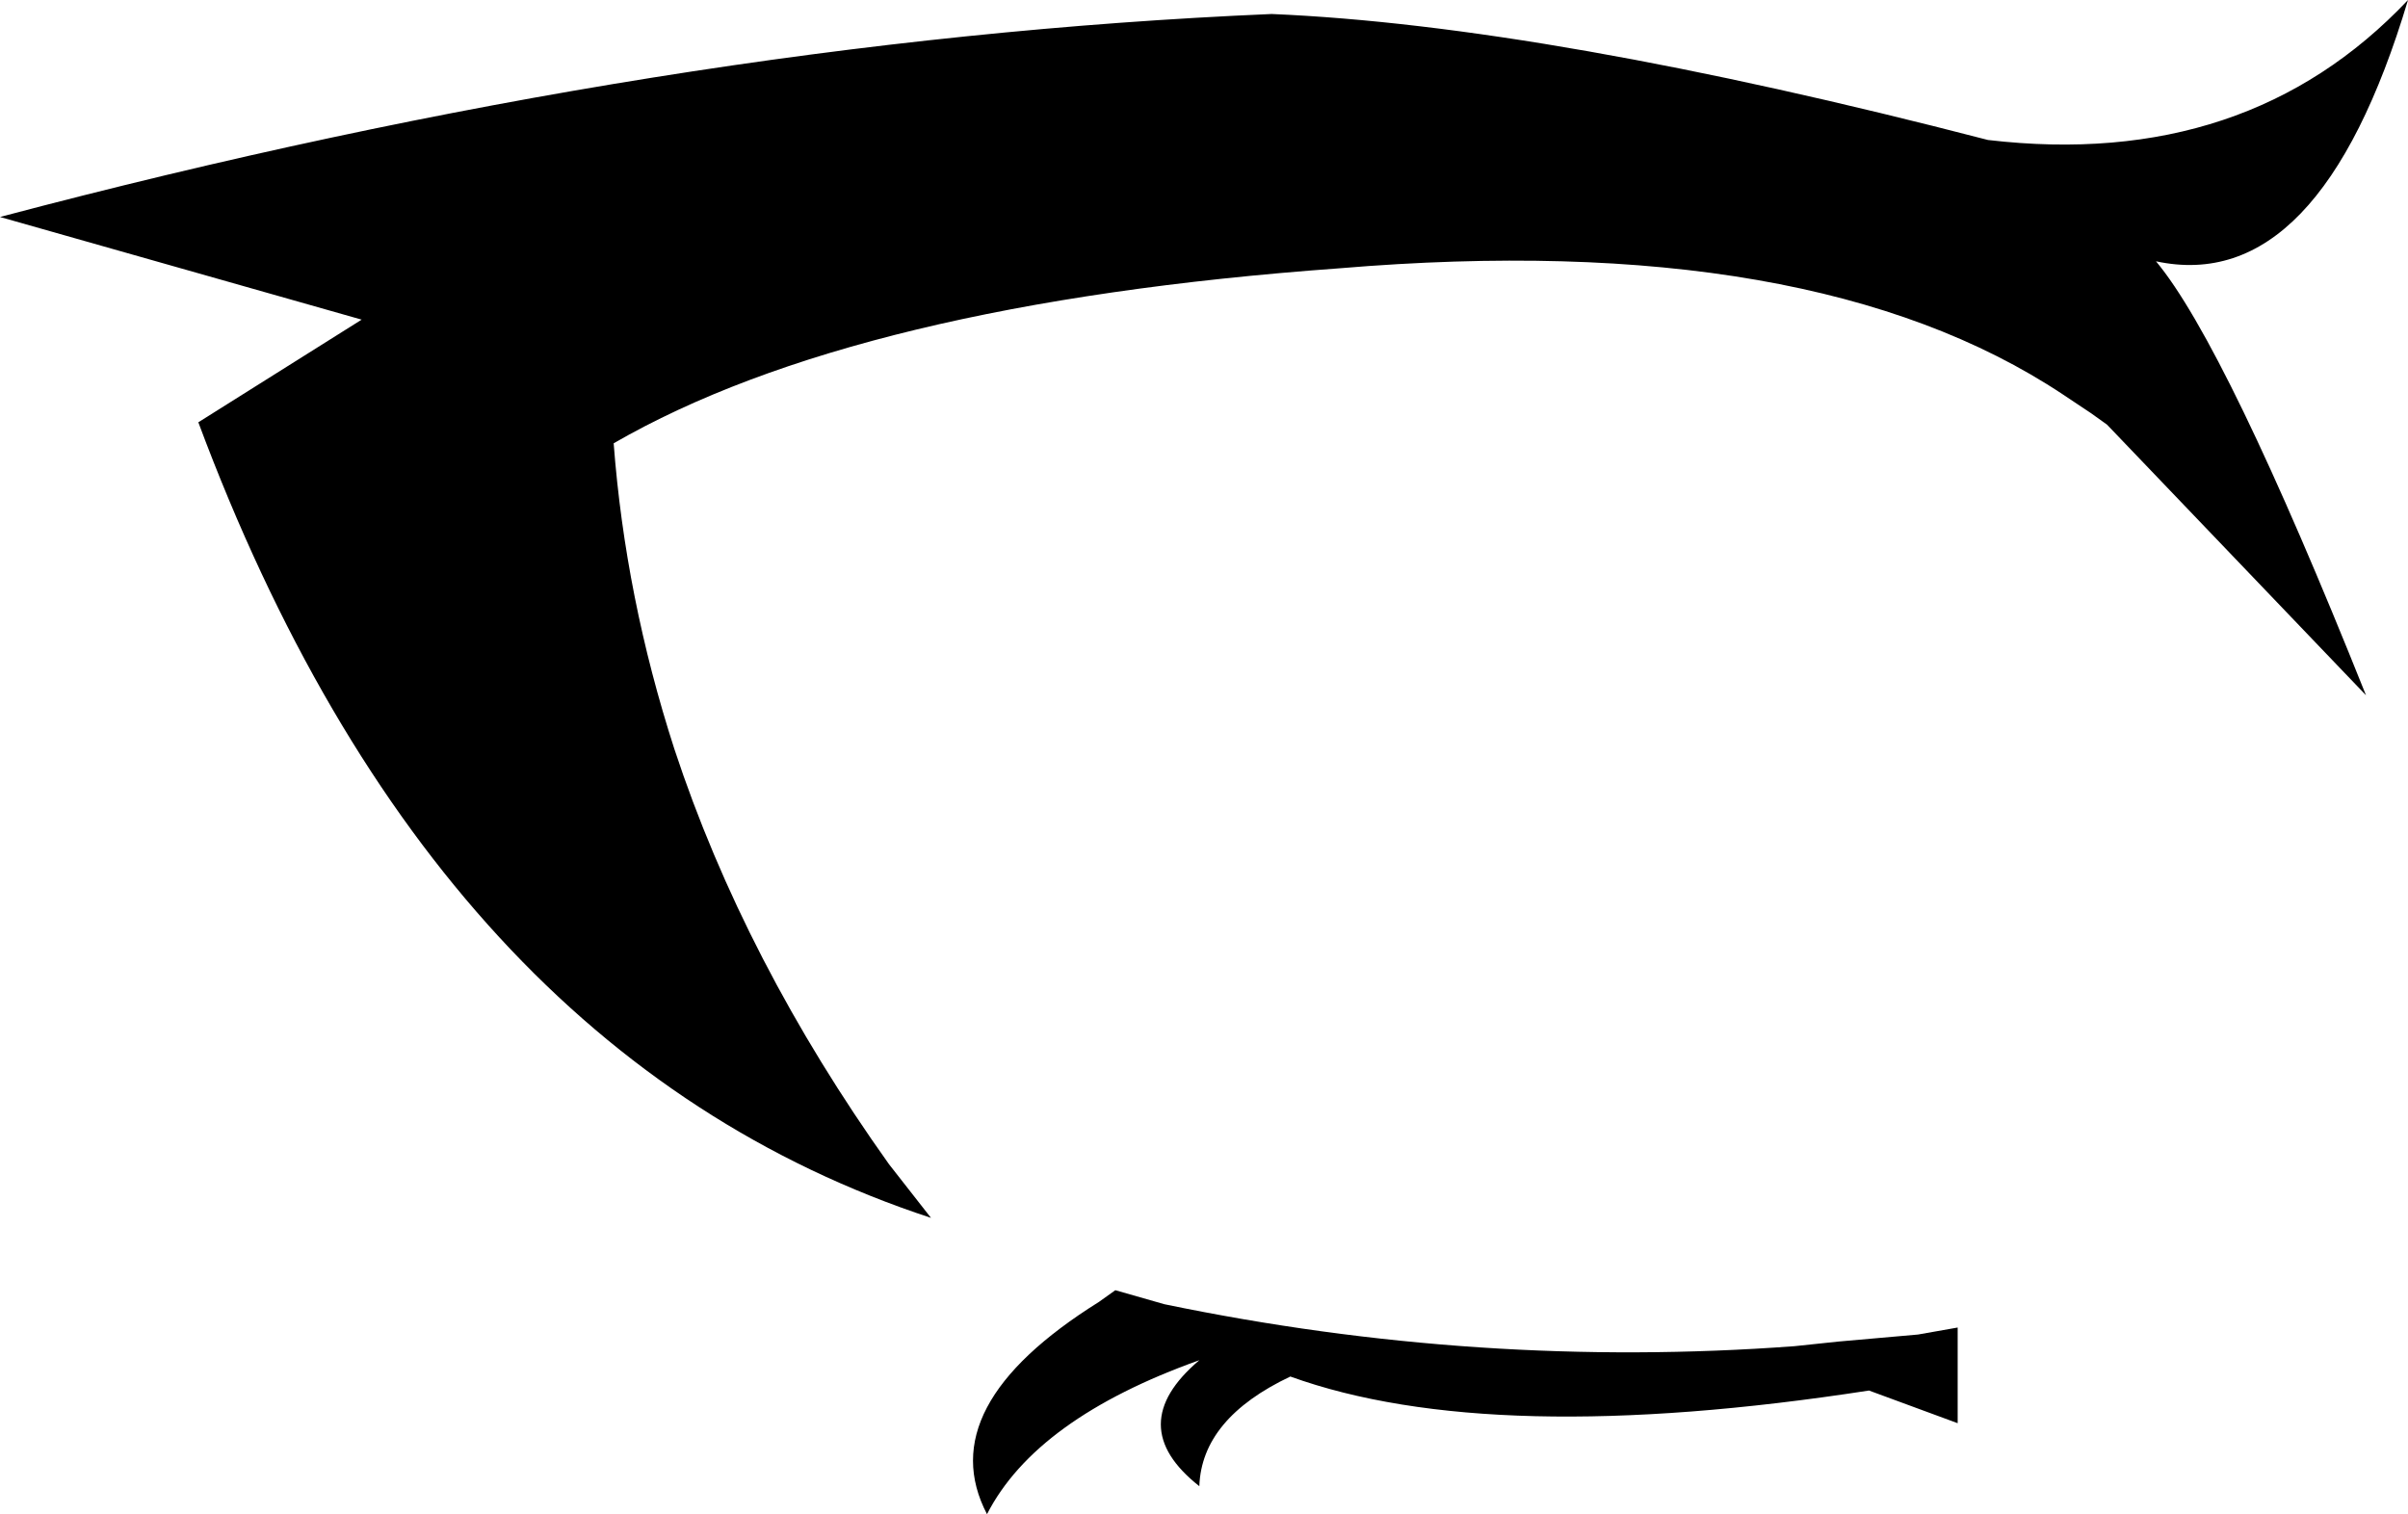 <?xml version="1.0" encoding="UTF-8" standalone="no"?>
<svg xmlns:xlink="http://www.w3.org/1999/xlink" height="32.45px" width="51.6px" xmlns="http://www.w3.org/2000/svg">
  <g transform="matrix(1.0, 0.0, 0.0, 1.0, 25.8, 16.25)">
    <path d="M-11.35 -0.2 Q-9.85 4.35 -6.75 8.7 L-5.85 9.85 Q-16.5 6.35 -21.55 -7.2 L-18.05 -9.4 -25.8 -11.6 Q-11.45 -15.4 1.45 -15.95 7.35 -15.7 16.8 -13.25 22.35 -12.6 25.8 -16.25 23.9 -9.9 20.4 -10.65 21.9 -8.85 24.9 -1.35 L19.35 -7.15 19.0 -7.4 18.7 -7.6 18.4 -7.8 Q13.05 -11.35 2.9 -10.5 -7.45 -9.75 -12.65 -6.75 -12.4 -3.45 -11.35 -0.2 M-1.9 11.4 L-0.85 11.7 Q5.9 13.1 12.65 12.6 L13.6 12.5 15.3 12.35 16.15 12.2 16.15 14.25 14.25 13.55 Q6.15 14.8 1.85 13.25 -0.05 14.15 -0.1 15.6 -1.75 14.3 -0.1 12.9 -3.6 14.15 -4.65 16.2 -5.85 13.9 -2.25 11.65 L-1.9 11.4" fill="#000000" fill-rule="evenodd" stroke="none"/>
  </g>
</svg>

